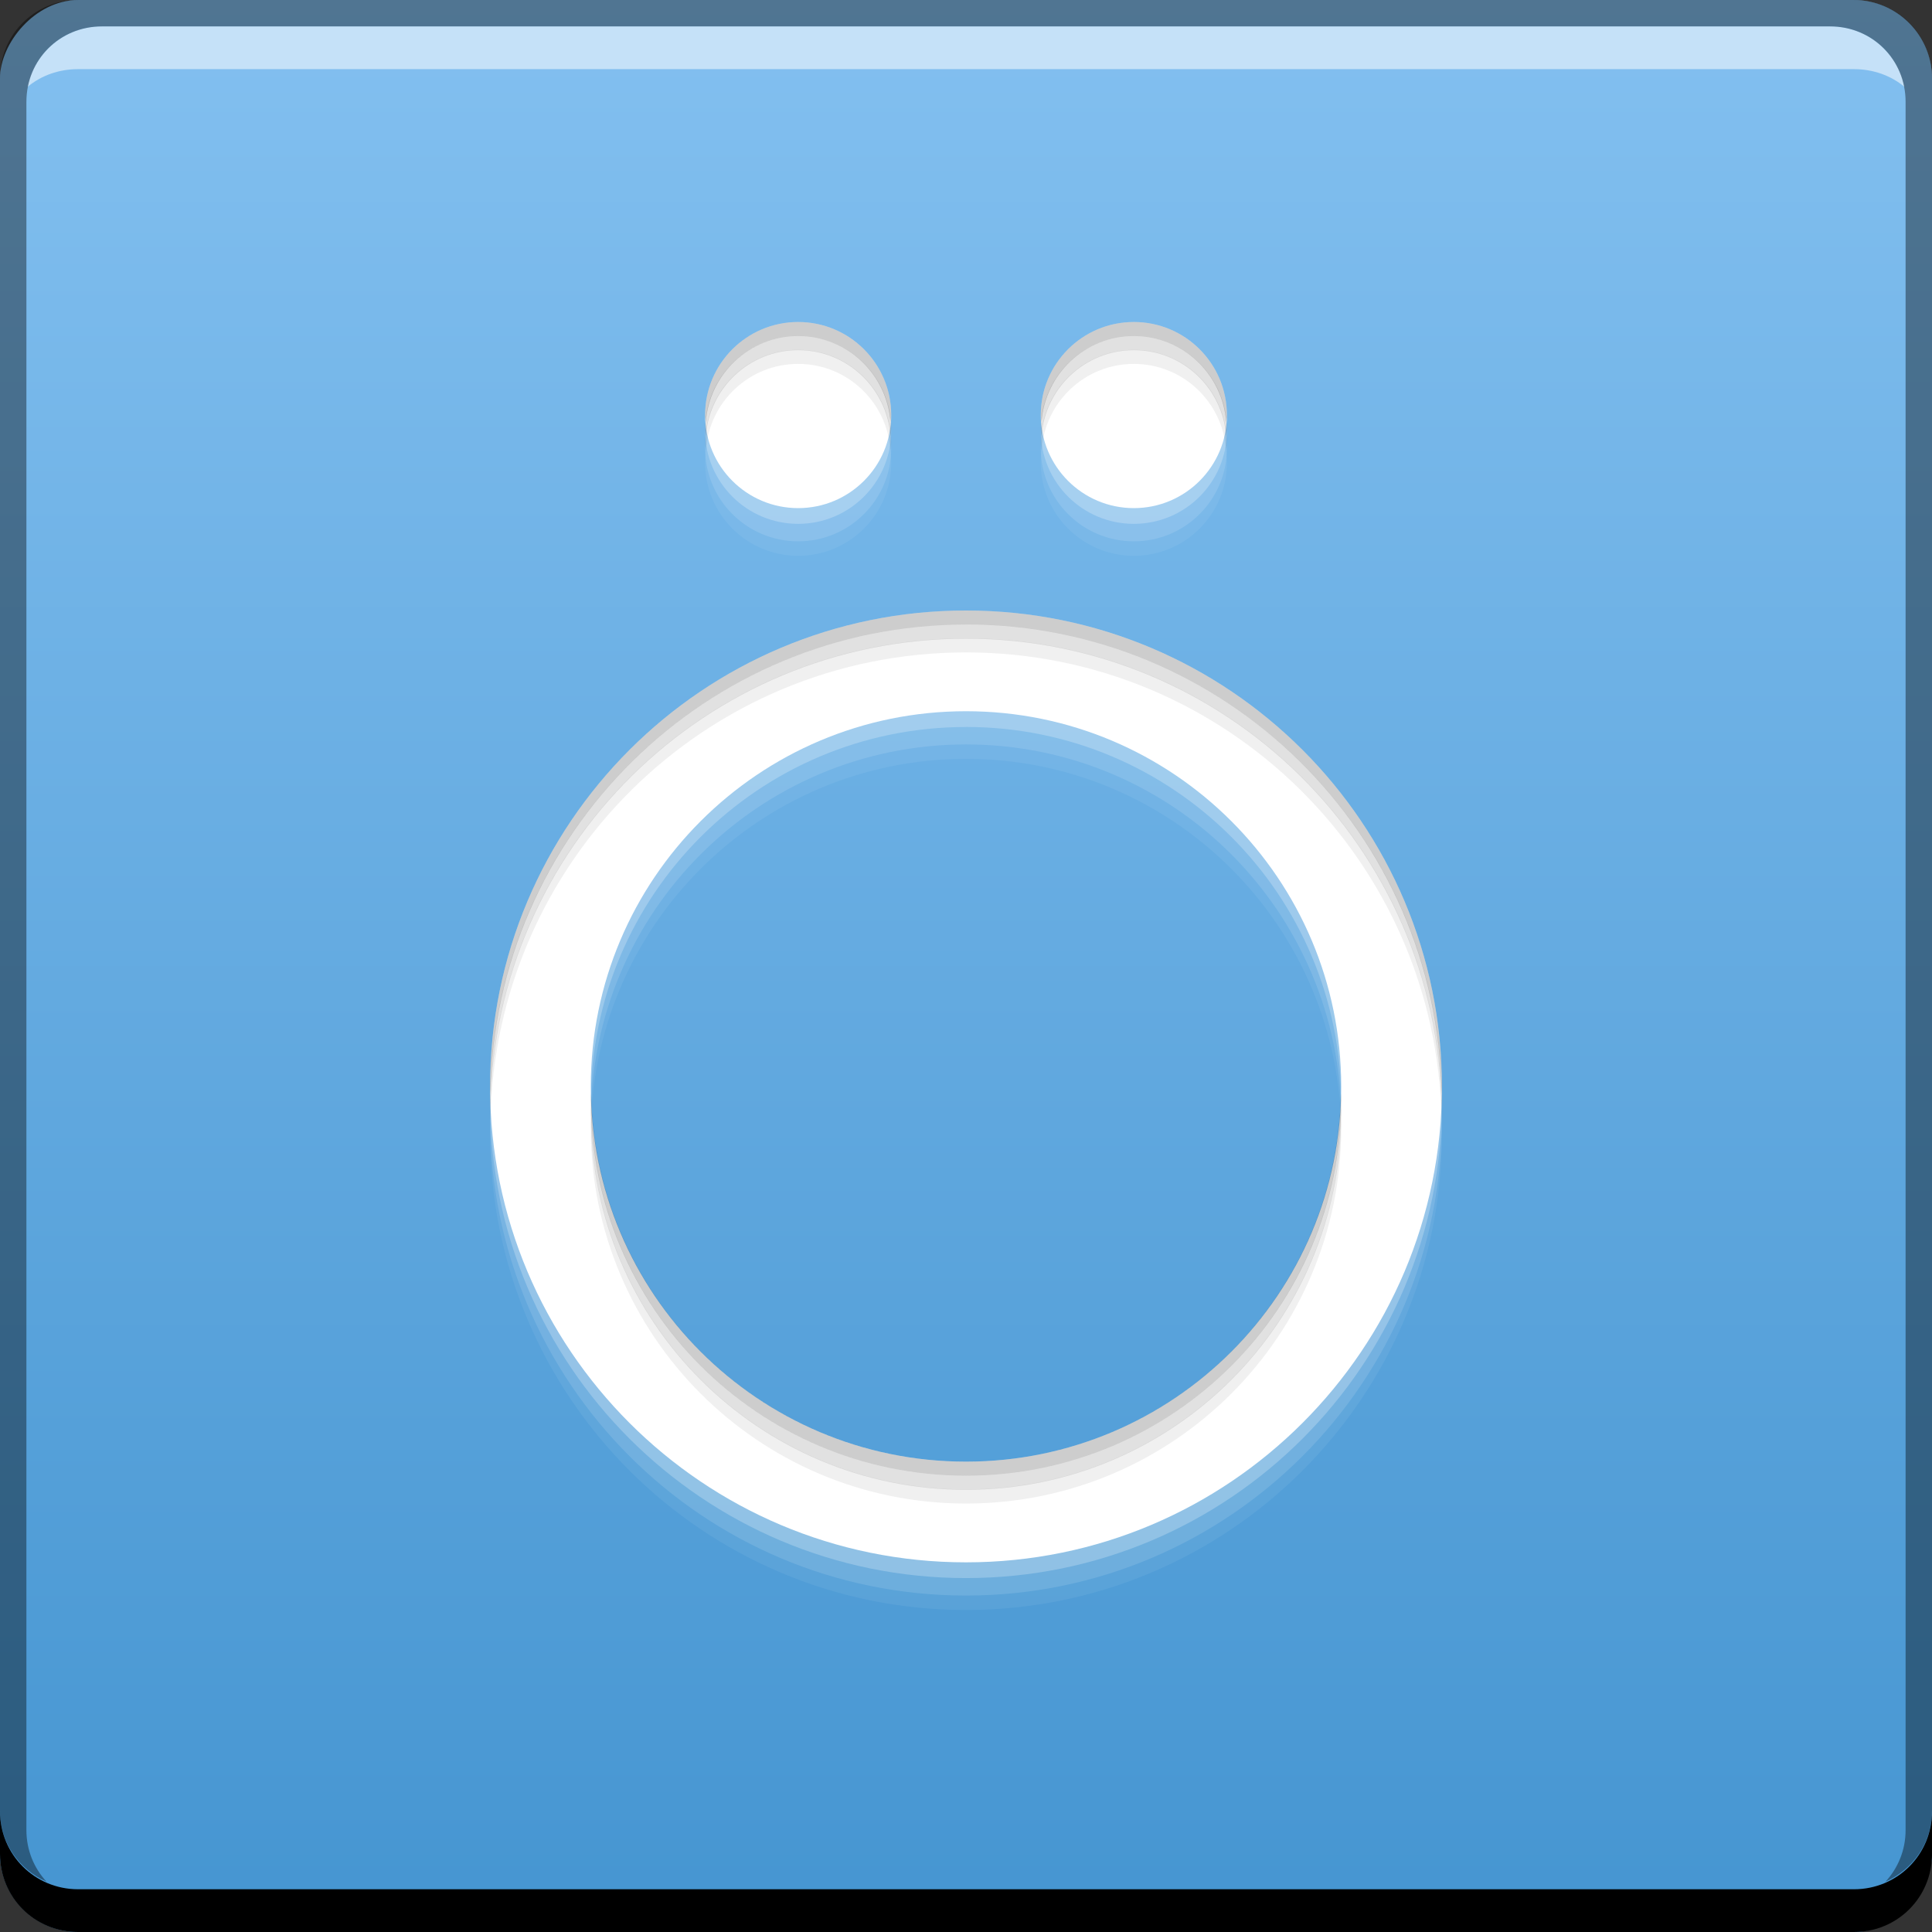 <?xml version="1.0" encoding="UTF-8" standalone="no"?>
<!-- Created with Inkscape (http://www.inkscape.org/) -->

<svg
   xmlns:dc="http://purl.org/dc/elements/1.1/"
   xmlns:cc="http://creativecommons.org/ns#"
   xmlns:rdf="http://www.w3.org/1999/02/22-rdf-syntax-ns#"
   xmlns:svg="http://www.w3.org/2000/svg"
   xmlns="http://www.w3.org/2000/svg"
   xmlns:xlink="http://www.w3.org/1999/xlink"
   xmlns:sodipodi="http://sodipodi.sourceforge.net/DTD/sodipodi-0.dtd"
   xmlns:inkscape="http://www.inkscape.org/namespaces/inkscape"
   width="48"
   height="48"
   id="svg5453"
   version="1.1"
   inkscape:version="0.48+devel r12399"
   sodipodi:docname="love-app.svg">
  <rect width="100%" height="100%" fill="#333333" stroke="none"/>
  <defs
     id="defs5455">
    <linearGradient
       inkscape:collect="always"
       id="linearGradient4581">
      <stop
         style="stop-color:#4595d1;stop-opacity:1"
         offset="0"
         id="stop4583" />
      <stop
         style="stop-color:#83c0f0;stop-opacity:1"
         offset="1"
         id="stop4585" />
    </linearGradient>
    <linearGradient
       inkscape:collect="always"
       xlink:href="#linearGradient4581"
       id="linearGradient4587"
       x1="408.943"
       y1="-547.809"
       x2="408.943"
       y2="-499.785"
       gradientUnits="userSpaceOnUse" />
  </defs>
  <sodipodi:namedview
     id="base"
     pagecolor="#ffffff"
     bordercolor="#666666"
     borderopacity="1.0"
     inkscape:pageopacity="0"
     inkscape:pageshadow="2"
     inkscape:zoom="5.6568542"
     inkscape:cx="1.3020367"
     inkscape:cy="35.85441"
     inkscape:document-units="px"
     inkscape:current-layer="layer1"
     showgrid="false"
     fit-margin-top="0"
     fit-margin-left="0"
     fit-margin-right="0"
     fit-margin-bottom="0"
     inkscape:window-width="1366"
     inkscape:window-height="714"
     inkscape:window-x="0"
     inkscape:window-y="30"
     inkscape:window-maximized="1" />
  <g
     inkscape:label="Capa 1"
     inkscape:groupmode="layer"
     id="layer1"
     transform="translate(-384.571,-499.798)">
    <rect
       style="fill:url(#linearGradient4587);fill-opacity:1;stroke:none"
       id="rect2991-1-7"
       width="48"
       height="48"
       x="384.571"
       y="-547.798"
       ry="1.945"
       transform="scale(1,-1)" />
    <path
       inkscape:connector-curvature="0"
       style="fill:#000000;fill-opacity:1;stroke:none"
       d="m 384.571,544.798 0,1.062 c 0,1.077 0.86,1.938 1.938,1.938 l 44.125,0 c 1.077,0 1.938,-0.86 1.938,-1.938 l 0,-1.062 c 0,1.077 -0.86,1.938 -1.938,1.938 l -44.125,0 C 385.432,546.735 384.571,545.875 384.571,544.798 Z"
       id="rect846" />
    <path
       inkscape:connector-curvature="0"
       style="fill:#ffffff;fill-opacity:0.537;stroke:none"
       d="m 387.103,500.454 c -0.917,0 -1.671,0.639 -1.844,1.5 0.336,-0.28 0.775,-0.438 1.25,-0.438 l 44.125,0 c 0.475,0 0.914,0.158 1.25,0.438 -0.173,-0.861 -0.927,-1.5 -1.844,-1.5 L 387.103,500.454 Z"
       id="path7515" />
    <path
       inkscape:connector-curvature="0"
       style="fill:#000000;fill-opacity:0.392;stroke:none"
       d="m 386.509,499.798 c -1.077,0 -1.938,0.86 -1.938,1.938 l 0,43.062 c 0,0.793 0.48,1.449 1.156,1.75 -0.309,-0.333 -0.5,-0.782 -0.5,-1.281 l 0,-42.938 c 0,-1.048 0.827,-1.875 1.875,-1.875 l 42.938,0 c 1.048,0 1.875,0.827 1.875,1.875 l 0,42.938 c 0,0.499 -0.191,0.948 -0.5,1.281 0.676,-0.301 1.156,-0.957 1.156,-1.75 l 0,-43.062 c 0,-1.077 -0.86,-1.938 -1.938,-1.938 L 386.509,499.798 Z"
       id="rect4280" />
    <g
       id="g4593">
      <path
         inkscape:connector-curvature="0"
         style="fill:#ffffff;fill-opacity:0.059;stroke:none"
         d="m 404.401,508.982 c -1.277,0 -2.312,1.035 -2.312,2.312 0,1.277 1.035,2.312 2.312,2.312 1.277,0 2.312,-1.035 2.312,-2.312 C 406.713,510.017 405.678,508.982 404.401,508.982 z m 8.34,0 c -1.277,0 -2.312,1.035 -2.312,2.312 0,1.277 1.035,2.312 2.312,2.312 1.277,0 2.312,-1.035 2.312,-2.312 C 415.053,510.017 414.018,508.982 412.741,508.982 z m -4.17,7.168 c -6.53,0 -11.824,5.294 -11.824,11.824 0,6.53 5.294,11.824 11.824,11.824 6.53,0 11.824,-5.294 11.824,-11.824 C 420.395,521.444 415.101,516.15 408.571,516.15 z m -1e-5,2.502 c 5.148,0 9.322,4.174 9.322,9.322 0,5.148 -4.174,9.322 -9.322,9.322 -5.148,0 -9.322,-4.174 -9.322,-9.322 C 399.249,522.826 403.423,518.652 408.571,518.652 Z"
         id="path4613" />
      <path
         id="path4611"
         d="m 404.401,508.623 c -1.277,0 -2.312,1.035 -2.312,2.312 0,1.277 1.035,2.312 2.312,2.312 1.277,0 2.312,-1.035 2.312,-2.312 C 406.713,509.658 405.678,508.623 404.401,508.623 z m 8.34,0 c -1.277,0 -2.312,1.035 -2.312,2.312 0,1.277 1.035,2.312 2.312,2.312 1.277,0 2.312,-1.035 2.312,-2.312 C 415.053,509.658 414.018,508.623 412.741,508.623 z m -4.17,7.168 c -6.53,0 -11.824,5.294 -11.824,11.824 0,6.53 5.294,11.824 11.824,11.824 6.53,0 11.824,-5.294 11.824,-11.824 C 420.395,521.085 415.101,515.791 408.571,515.791 z m -1e-5,2.502 c 5.148,0 9.322,4.174 9.322,9.322 0,5.148 -4.174,9.322 -9.322,9.322 -5.148,0 -9.322,-4.174 -9.322,-9.322 C 399.249,522.466 403.423,518.293 408.571,518.293 Z"
         style="fill:#ffffff;fill-opacity:0.118;stroke:none"
         inkscape:connector-curvature="0" />
      <path
         inkscape:connector-curvature="0"
         style="fill:#ffffff;fill-opacity:0.235;stroke:none"
         d="m 404.401,508.189 c -1.277,0 -2.312,1.035 -2.312,2.312 0,1.277 1.035,2.312 2.312,2.312 1.277,0 2.312,-1.035 2.312,-2.312 C 406.713,509.225 405.678,508.189 404.401,508.189 z m 8.34,0 c -1.277,0 -2.312,1.035 -2.312,2.312 0,1.277 1.035,2.312 2.312,2.312 1.277,0 2.312,-1.035 2.312,-2.312 C 415.053,509.225 414.018,508.189 412.741,508.189 z m -4.17,7.168 c -6.53,0 -11.824,5.294 -11.824,11.824 0,6.53 5.294,11.824 11.824,11.824 6.53,0 11.824,-5.294 11.824,-11.824 C 420.395,520.652 415.101,515.358 408.571,515.358 z m -1e-5,2.502 c 5.148,0 9.322,4.174 9.322,9.322 0,5.148 -4.174,9.322 -9.322,9.322 -5.148,0 -9.322,-4.174 -9.322,-9.322 C 399.249,522.033 403.423,517.86 408.571,517.86 Z"
         id="path4607" />
      <path
         inkscape:connector-curvature="0"
         id="path4589"
         d="m 404.401,507.798 c -1.277,0 -2.312,1.035 -2.312,2.312 0,1.277 1.035,2.312 2.312,2.312 1.277,0 2.312,-1.035 2.312,-2.312 C 406.713,508.833 405.678,507.798 404.401,507.798 z m 8.34,0 c -1.277,0 -2.312,1.035 -2.312,2.312 0,1.277 1.035,2.312 2.312,2.312 1.277,0 2.312,-1.035 2.312,-2.312 C 415.053,508.833 414.018,507.798 412.741,507.798 z m -4.17,7.168 c -6.53,0 -11.824,5.294 -11.824,11.824 0,6.53 5.294,11.824 11.824,11.824 6.53,0 11.824,-5.294 11.824,-11.824 C 420.395,520.26 415.101,514.966 408.571,514.966 z m -1e-5,2.502 c 5.148,0 9.322,4.174 9.322,9.322 0,5.148 -4.174,9.322 -9.322,9.322 -5.148,0 -9.322,-4.174 -9.322,-9.322 C 399.249,521.642 403.423,517.468 408.571,517.468 Z"
         style="fill:#ffffff;fill-opacity:1;stroke:none" />
      <path
         inkscape:connector-curvature="0"
         id="path4615"
         d="m 404.401,507.798 c -1.277,0 -2.312,1.035 -2.312,2.312 0,0.06 0.013,0.116 0.018,0.175 0.091,-1.194 1.077,-2.137 2.294,-2.137 1.217,0 2.203,0.943 2.294,2.137 0.004,-0.059 0.018,-0.115 0.018,-0.175 C 406.713,508.833 405.678,507.798 404.401,507.798 z m 8.34,0 c -1.277,0 -2.312,1.035 -2.312,2.312 0,0.06 0.013,0.116 0.018,0.175 0.091,-1.194 1.077,-2.137 2.294,-2.137 1.217,0 2.203,0.943 2.294,2.137 0.004,-0.059 0.018,-0.115 0.018,-0.175 C 415.053,508.833 414.018,507.798 412.741,507.798 z m -4.17,7.168 c -6.53,0 -11.824,5.294 -11.824,11.824 0,0.059 0.008,0.116 0.009,0.175 0.095,-6.449 5.344,-11.649 11.815,-11.649 6.471,0 11.72,5.2 11.815,11.649 8.3e-4,-0.059 0.009,-0.116 0.009,-0.175 C 420.395,520.26 415.101,514.966 408.571,514.966 z m 9.313,11.999 c -0.094,5.067 -4.224,9.147 -9.313,9.147 -5.089,0 -9.219,-4.08 -9.313,-9.147 -8.3e-4,0.059 -0.009,0.116 -0.009,0.175 0,5.148 4.174,9.322 9.322,9.322 5.148,0 9.322,-4.174 9.322,-9.322 C 417.893,527.081 417.885,527.024 417.884,526.965 Z"
         style="fill:#000000;fill-opacity:0.196;stroke:none" />
      <path
         inkscape:connector-curvature="0"
         style="fill:#000000;fill-opacity:0.119;stroke:none"
         d="m 404.401,508.148 c -1.277,0 -2.312,1.035 -2.312,2.312 0,0.06 0.013,0.116 0.018,0.175 0.091,-1.194 1.077,-2.137 2.294,-2.137 1.217,0 2.203,0.943 2.294,2.137 0.004,-0.059 0.018,-0.115 0.018,-0.175 C 406.713,509.183 405.678,508.148 404.401,508.148 z m 8.34,0 c -1.277,0 -2.312,1.035 -2.312,2.312 0,0.06 0.013,0.116 0.018,0.175 0.091,-1.194 1.077,-2.137 2.294,-2.137 1.217,0 2.203,0.943 2.294,2.137 0.004,-0.059 0.018,-0.115 0.018,-0.175 C 415.053,509.183 414.018,508.148 412.741,508.148 z m -4.17,7.168 c -6.53,0 -11.824,5.294 -11.824,11.824 0,0.059 0.008,0.116 0.009,0.175 0.095,-6.449 5.344,-11.649 11.815,-11.649 6.471,0 11.72,5.2 11.815,11.649 8.3e-4,-0.059 0.009,-0.116 0.009,-0.175 C 420.395,520.61 415.101,515.317 408.571,515.317 z m 9.313,11.999 c -0.094,5.067 -4.224,9.147 -9.313,9.147 -5.089,0 -9.219,-4.08 -9.313,-9.147 -8.3e-4,0.059 -0.009,0.116 -0.009,0.175 0,5.148 4.174,9.322 9.322,9.322 5.148,0 9.322,-4.174 9.322,-9.322 C 417.893,527.431 417.885,527.374 417.884,527.315 Z"
         id="path4621" />
      <path
         id="path4623"
         d="m 404.401,508.489 c -1.277,0 -2.312,1.035 -2.312,2.312 0,0.06 0.013,0.116 0.018,0.175 0.091,-1.194 1.077,-2.137 2.294,-2.137 1.217,0 2.203,0.943 2.294,2.137 0.004,-0.059 0.018,-0.115 0.018,-0.175 C 406.713,509.524 405.678,508.489 404.401,508.489 z m 8.34,0 c -1.277,0 -2.312,1.035 -2.312,2.312 0,0.06 0.013,0.116 0.018,0.175 0.091,-1.194 1.077,-2.137 2.294,-2.137 1.217,0 2.203,0.943 2.294,2.137 0.004,-0.059 0.018,-0.115 0.018,-0.175 C 415.053,509.524 414.018,508.489 412.741,508.489 z m -4.17,7.168 c -6.53,0 -11.824,5.294 -11.824,11.824 0,0.059 0.008,0.116 0.009,0.175 0.095,-6.449 5.344,-11.649 11.815,-11.649 6.471,0 11.72,5.2 11.815,11.649 8.3e-4,-0.059 0.009,-0.116 0.009,-0.175 C 420.395,520.951 415.101,515.657 408.571,515.657 z m 9.313,11.999 c -0.094,5.067 -4.224,9.147 -9.313,9.147 -5.089,0 -9.219,-4.08 -9.313,-9.147 -8.3e-4,0.059 -0.009,0.116 -0.009,0.175 0,5.148 4.174,9.322 9.322,9.322 5.148,0 9.322,-4.174 9.322,-9.322 C 417.893,527.772 417.885,527.715 417.884,527.656 Z"
         style="fill:#000000;fill-opacity:0.059;stroke:none"
         inkscape:connector-curvature="0" />
    </g>
  </g>
</svg>
